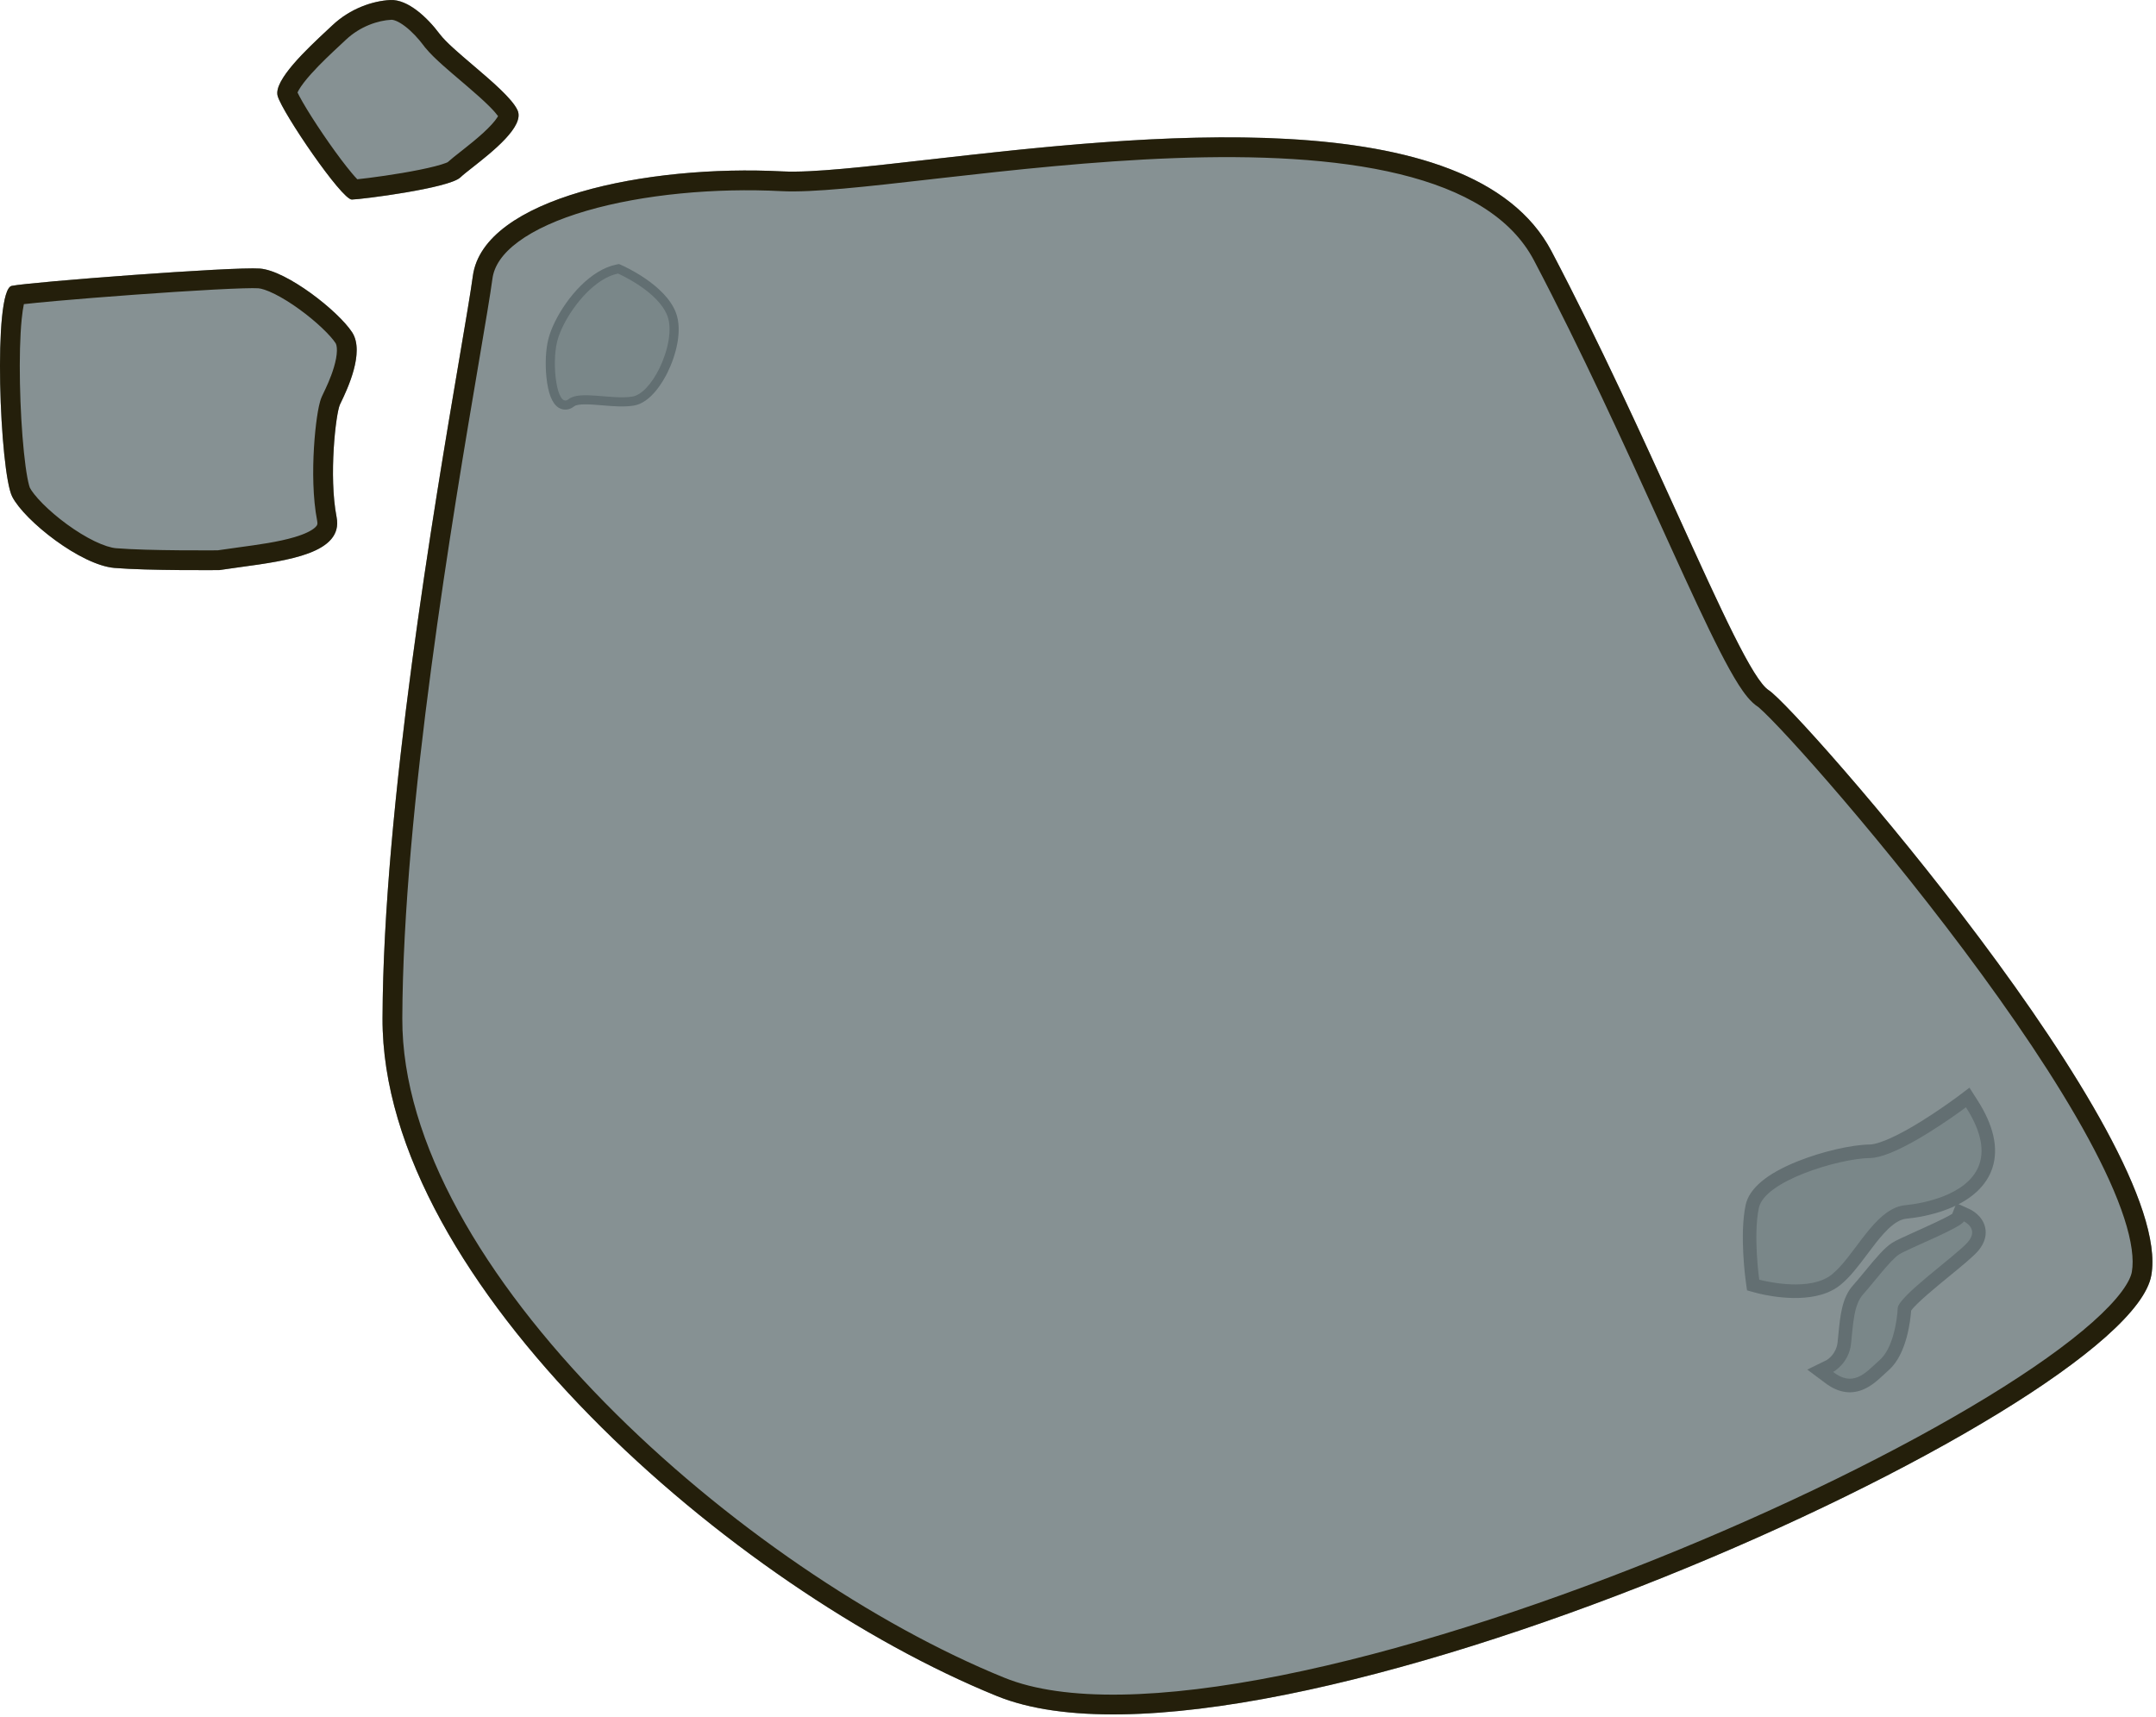 <svg width="545" height="434" viewBox="0 0 545 434" fill="none" xmlns="http://www.w3.org/2000/svg">
<path d="M111.142 8.588C107.997 4.371 103.077 -0.195 98.692 0.006C94.306 0.208 88.584 2.098 84.027 6.39C79.47 10.681 68.937 19.984 70.192 24.283C71.448 28.582 86.388 50.494 88.938 50.443C91.489 50.392 113.545 47.58 116.378 44.843C119.211 42.107 133.178 33.009 130.828 27.876C128.479 22.744 114.659 13.296 111.145 8.59L111.142 8.588Z" fill="#869193"/>
<path d="M197.812 43.327C229.082 44.956 365.492 12.694 392.201 63.52C418.91 114.345 439.797 169.832 447.111 174.481C454.424 179.13 549.862 287.931 543.819 322.387C537.775 356.843 318.765 455.848 252.013 428.746C185.26 401.644 96.471 324.258 96.697 257.416C96.922 190.575 116.865 89.45 119.529 69.76C122.192 50.071 163.584 41.545 197.812 43.327Z" fill="#869193"/>
<path d="M55.434 144.112C68.358 142.121 87.114 141.14 85.086 130.727C83.058 120.313 84.888 104.52 85.932 102.267C86.977 100.014 92.54 89.405 89.008 83.995C85.476 78.586 72.465 68.394 65.682 67.888C58.899 67.382 7.796 71.276 2.97 72.263C-1.857 73.25 -0.051 119.477 3.095 125.569C6.24 131.662 20.406 142.858 28.945 143.569C37.483 144.28 55.434 144.112 55.434 144.112Z" fill="#869193"/>
<path fill-rule="evenodd" clip-rule="evenodd" d="M107.47 12.027L107.135 11.578C105.759 9.734 104.063 7.912 102.364 6.627C100.548 5.252 99.386 4.98 98.921 5.001C95.62 5.153 91.065 6.63 87.455 10.03C87.036 10.424 86.582 10.847 86.103 11.294C83.839 13.403 81.016 16.034 78.654 18.67C77.221 20.27 76.15 21.665 75.525 22.758C75.375 23.02 75.274 23.224 75.207 23.375C75.325 23.628 75.48 23.939 75.675 24.309C76.145 25.2 76.787 26.315 77.564 27.593C79.116 30.144 81.12 33.194 83.174 36.125C85.237 39.069 87.289 41.806 88.936 43.763C89.481 44.411 89.944 44.927 90.317 45.316C91.107 45.235 92.114 45.118 93.274 44.971C95.685 44.665 98.7 44.233 101.715 43.721C104.748 43.205 107.693 42.623 110 42.025C111.161 41.725 112.062 41.445 112.692 41.202C112.927 41.111 113.079 41.043 113.167 41.001C113.987 40.252 115.21 39.292 116.388 38.366C116.617 38.187 116.843 38.009 117.065 37.834C118.727 36.523 120.539 35.067 122.167 33.574C123.844 32.036 125.069 30.688 125.735 29.635C125.802 29.529 125.857 29.436 125.904 29.354C125.513 28.814 124.824 27.998 123.72 26.895C122.185 25.36 120.254 23.657 118.168 21.868C117.575 21.36 116.965 20.84 116.352 20.318C114.871 19.057 113.37 17.78 112.046 16.6C110.41 15.142 108.724 13.558 107.517 12.067L107.47 12.027ZM111.145 8.59C112.639 10.591 115.996 13.449 119.543 16.468C124.337 20.55 129.478 24.926 130.828 27.876C132.679 31.918 124.412 38.418 119.431 42.335C118.086 43.392 116.98 44.262 116.378 44.843C113.545 47.58 91.489 50.392 88.938 50.443C86.388 50.494 71.448 28.582 70.192 24.283C69.043 20.349 77.768 12.223 82.75 7.583C83.211 7.154 83.641 6.754 84.027 6.39C88.584 2.098 94.306 0.208 98.692 0.006C103.077 -0.195 107.997 4.371 111.142 8.588L111.145 8.59ZM126.122 28.878C126.124 28.878 126.12 28.899 126.103 28.946C126.111 28.902 126.12 28.879 126.122 28.878ZM235.053 45.347C219.075 47.169 205.395 48.729 197.552 48.32C180.868 47.452 162.543 49.112 148.236 53.291C141.07 55.384 135.187 58.031 131.043 61.094C126.912 64.147 124.908 67.295 124.483 70.43C123.931 74.514 122.688 81.835 121.052 91.466C114.557 129.709 101.876 204.382 101.697 257.433C101.591 288.833 122.562 323.665 152.807 354.481C182.888 385.131 221.211 410.844 253.894 424.114C269.102 430.288 294.01 429.496 323.937 423.504C353.563 417.573 387.082 406.77 418.817 394.012C450.55 381.254 480.319 366.613 502.454 353.087C513.536 346.315 522.573 339.902 528.962 334.224C532.157 331.385 534.59 328.816 536.275 326.563C537.997 324.26 538.707 322.589 538.894 321.523C539.44 318.408 538.894 313.867 536.944 307.878C535.027 301.992 531.918 295.191 527.892 287.781C519.846 272.967 508.415 256.211 496.471 240.253C484.544 224.318 472.194 209.299 462.379 197.984C457.471 192.325 453.216 187.615 449.981 184.193C448.36 182.48 447.02 181.116 445.997 180.128C444.848 179.019 444.393 178.678 444.428 178.7C442.478 177.461 440.838 175.187 439.539 173.164C438.087 170.901 436.481 167.987 434.751 164.607C431.286 157.838 427.107 148.772 422.379 138.389C421.515 136.492 420.632 134.55 419.73 132.566C410.718 112.738 399.841 88.808 387.775 65.846C382.073 54.996 370.22 48.015 353.774 44.01C337.403 40.023 317.408 39.223 296.899 39.971C276.439 40.718 255.797 42.988 238.186 44.99C237.133 45.11 236.088 45.229 235.053 45.347ZM197.812 43.327C205.22 43.713 218.528 42.197 234.881 40.334C287.557 34.334 371.819 24.735 392.201 63.52C404.338 86.617 415.274 110.676 424.279 130.49C435.091 154.277 443.121 171.944 447.111 174.481C454.424 179.13 549.862 287.931 543.819 322.387C537.775 356.843 318.765 455.848 252.013 428.746C185.26 401.644 96.471 324.258 96.697 257.416C96.878 203.839 109.726 128.235 116.191 90.199L116.191 90.198C117.791 80.781 119 73.667 119.529 69.76C122.192 50.071 163.584 41.545 197.812 43.327ZM79.687 133.302C80.194 132.822 80.34 132.51 80.178 131.683C79.046 125.871 79.021 118.835 79.366 113.135C79.541 110.245 79.817 107.593 80.127 105.476C80.281 104.421 80.45 103.457 80.628 102.641C80.781 101.945 81.016 100.983 81.396 100.164C81.493 99.956 81.609 99.713 81.74 99.439C82.45 97.954 83.596 95.557 84.396 92.882C84.865 91.315 85.138 89.882 85.165 88.7C85.193 87.501 84.96 86.942 84.821 86.729C83.555 84.789 80.003 81.317 75.633 78.153C73.521 76.625 71.385 75.291 69.461 74.332C67.442 73.326 66.046 72.929 65.311 72.874C64.009 72.777 59.922 72.896 53.966 73.212C48.189 73.519 41.049 73.987 33.955 74.502C26.861 75.018 19.837 75.579 14.294 76.072C10.665 76.395 7.839 76.675 6.035 76.882C5.837 77.802 5.646 79.058 5.486 80.653C5.054 84.938 4.923 90.775 5.042 96.905C5.16 103.01 5.523 109.25 6.043 114.296C6.304 116.825 6.597 118.991 6.905 120.663C7.06 121.499 7.208 122.161 7.344 122.654C7.469 123.112 7.546 123.292 7.546 123.292L7.545 123.289C7.993 124.151 9.056 125.564 10.808 127.329C12.507 129.04 14.635 130.863 16.944 132.548C19.257 134.235 21.668 135.723 23.92 136.811C26.233 137.928 28.089 138.48 29.36 138.586C33.419 138.924 39.868 139.061 45.434 139.108C48.188 139.131 50.68 139.132 52.483 139.127C53.385 139.125 54.113 139.121 54.615 139.118C54.78 139.117 54.92 139.116 55.034 139.115C56.795 138.848 58.57 138.606 60.329 138.366C65.403 137.675 70.346 137.001 74.445 135.784C77.227 134.959 78.874 134.073 79.687 133.302ZM55.434 144.112C57.093 143.857 58.847 143.618 60.642 143.373C72.829 141.714 86.854 139.804 85.086 130.727C83.058 120.313 84.888 104.52 85.932 102.267C86.007 102.106 86.105 101.902 86.22 101.661L86.221 101.66C87.727 98.522 92.287 89.017 89.008 83.995C85.476 78.586 72.465 68.394 65.682 67.888C58.899 67.382 7.796 71.276 2.97 72.263C-1.857 73.25 -0.051 119.477 3.095 125.569C6.24 131.662 20.406 142.858 28.945 143.569C37.483 144.28 55.434 144.112 55.434 144.112Z" fill="#241F0B"/>
<path d="M461.192 325.191C454.417 327.885 444.655 325.25 444.243 325.14L443.156 324.841L443.002 323.725C442.936 323.256 441.419 312.205 442.927 305.005C443.879 300.467 450.123 297.111 455.191 295.096C461.013 292.781 468.354 291.073 472.639 291.031C473.739 291.019 475.244 290.637 477.11 289.895C484.93 286.786 495.81 278.621 495.919 278.536L497.391 277.424L498.388 278.979C502.224 284.964 503.447 290.237 502.031 294.65C500.732 298.685 497.345 301.819 491.963 303.959C487.867 305.587 483.786 306.169 481.72 306.37C481.122 306.428 480.519 306.578 479.92 306.817C476.532 308.164 473.525 312.173 470.616 316.049C468.445 318.947 466.388 321.684 464.075 323.54C463.246 324.206 462.273 324.761 461.183 325.195L461.192 325.191Z" fill="#7A8789"/>
<path d="M496.958 279.905C505.37 293.022 498.822 299.397 491.338 302.372C487.795 303.78 484.04 304.427 481.564 304.669C480.779 304.745 480.026 304.939 479.299 305.228C472.841 307.796 468.304 317.972 463.023 322.202C462.293 322.787 461.46 323.244 460.565 323.6C454.243 326.113 444.7 323.486 444.7 323.486C444.7 323.486 443.142 312.346 444.606 305.353C445.314 301.974 450.169 298.933 455.828 296.684C461.881 294.277 468.858 292.776 472.662 292.741C474.072 292.728 475.828 292.251 477.753 291.485C485.882 288.253 496.962 279.904 496.962 279.904M497.848 274.95L494.903 277.172C494.774 277.271 484.082 285.287 476.489 288.306C474.296 289.178 473.13 289.316 472.632 289.319C468.085 289.365 460.658 291.082 454.564 293.505C446.621 296.663 442.148 300.413 441.257 304.654C439.687 312.147 441.245 323.487 441.309 323.966L441.622 326.193L443.788 326.788C444.88 327.085 454.644 329.635 461.824 326.781C463.073 326.284 464.196 325.643 465.153 324.874C467.634 322.888 469.85 319.929 471.991 317.074C474.754 313.388 477.614 309.574 480.557 308.404C481.011 308.224 481.45 308.112 481.892 308.073C484.049 307.863 488.31 307.257 492.602 305.551C498.401 303.245 502.224 299.659 503.666 295.178C505.247 290.252 503.962 284.494 499.837 278.061L497.845 274.956L497.848 274.95Z" fill="#636F72"/>
<path d="M470.201 349.715C467.626 350.739 464.979 350.218 462.327 348.165L460.23 346.542L462.572 345.301C462.691 345.232 465.777 343.495 466.208 339.474C466.281 338.798 466.347 338.13 466.41 337.469C466.848 332.961 467.26 328.706 469.76 325.961C470.511 325.136 471.475 323.964 472.493 322.728C474.904 319.797 477.401 316.764 479.189 315.627C480.08 315.063 482.031 314.177 485.14 312.777C488.195 311.4 493.816 308.871 494.898 307.914L495.473 306.45L497.112 307.187C497.374 307.303 499.665 308.396 500.154 310.711C500.372 311.749 500.282 313.374 498.605 315.24C497.376 316.606 494.788 318.724 491.793 321.177C488.34 324.001 481.94 329.239 481.41 330.843C481.254 334.392 480 341.822 476.311 345.056C475.913 345.403 475.514 345.777 475.116 346.151C473.631 347.536 472.096 348.966 470.203 349.719L470.201 349.715Z" fill="#7A8789"/>
<path d="M496.413 308.748C496.413 308.748 500.494 310.586 497.335 314.098C494.182 317.608 479.83 327.716 479.709 330.704C479.592 333.69 478.5 340.867 475.19 343.771C473.4 345.34 471.646 347.305 469.571 348.13C467.809 348.83 465.819 348.706 463.374 346.817C463.374 346.817 467.37 344.698 467.912 339.659C468.455 334.621 468.584 329.8 471.026 327.119C473.473 324.437 477.818 318.528 480.107 317.077C482.396 315.625 495.785 310.344 496.41 308.754M494.541 304.159L493.495 306.832C491.947 307.847 487.129 310.015 484.439 311.226C481.166 312.701 479.263 313.563 478.277 314.191C476.396 315.386 474.242 317.92 471.177 321.653C470.169 322.874 469.224 324.028 468.502 324.82C465.62 327.98 465.182 332.514 464.713 337.313C464.648 337.97 464.585 338.631 464.514 339.301C464.196 342.257 462.03 343.649 461.753 343.812L456.847 346.22L461.287 349.53C464.452 351.974 467.662 352.575 470.836 351.313C473.03 350.441 474.76 348.828 476.288 347.405C476.691 347.029 477.074 346.672 477.444 346.346C482.061 342.296 482.947 333.519 483.101 331.327C484.231 329.579 489.823 325.005 492.882 322.5C495.929 320.006 498.564 317.849 499.88 316.384C502.035 313.986 502.126 311.783 501.829 310.36C501.181 307.289 498.371 305.882 497.818 305.628L494.544 304.153L494.541 304.159Z" fill="#636F72"/>
<path d="M141.33 81.824C144.192 76.029 150 69.238 155.988 68.024L156.344 67.95L156.676 68.095C157.109 68.282 167.325 72.802 169.803 79.511C171.349 83.685 169.63 89.753 167.69 93.68C166.644 95.799 163.799 100.794 160.005 101.395C157.67 101.765 154.948 101.535 152.313 101.314C149.076 101.042 145.729 100.761 144.408 101.829C143.571 102.505 142.618 102.59 141.79 102.065C139.001 100.291 138.531 90.816 139.725 86.033C140.045 84.754 140.586 83.338 141.332 81.828L141.33 81.824Z" fill="#7A8789"/>
<path d="M166.656 93.171C164.817 96.894 162.256 99.873 159.826 100.256C154.526 101.095 146.554 98.606 143.683 100.932C140.81 103.254 139.373 92.197 140.845 86.309C141.146 85.113 141.667 83.753 142.367 82.334C145.115 76.77 150.615 70.29 156.217 69.151C156.217 69.151 166.388 73.583 168.725 79.91C169.99 83.336 168.83 88.771 166.658 93.168M168.726 94.187C170.863 89.861 172.554 83.625 170.886 79.112C168.24 71.945 157.589 67.237 157.14 67.037L156.472 66.745L155.758 66.89C149.357 68.19 143.38 75.07 140.298 81.311C139.515 82.895 138.946 84.39 138.605 85.75C137.957 88.341 137.778 91.915 138.122 95.31C138.541 99.414 139.564 102.012 141.168 103.034C142.404 103.818 143.922 103.699 145.131 102.722C146.091 101.946 149.628 102.244 152.213 102.462C154.914 102.69 157.711 102.925 160.182 102.532C164.513 101.847 167.598 96.471 168.724 94.19L168.726 94.187Z" fill="#626F72"/>
</svg>
